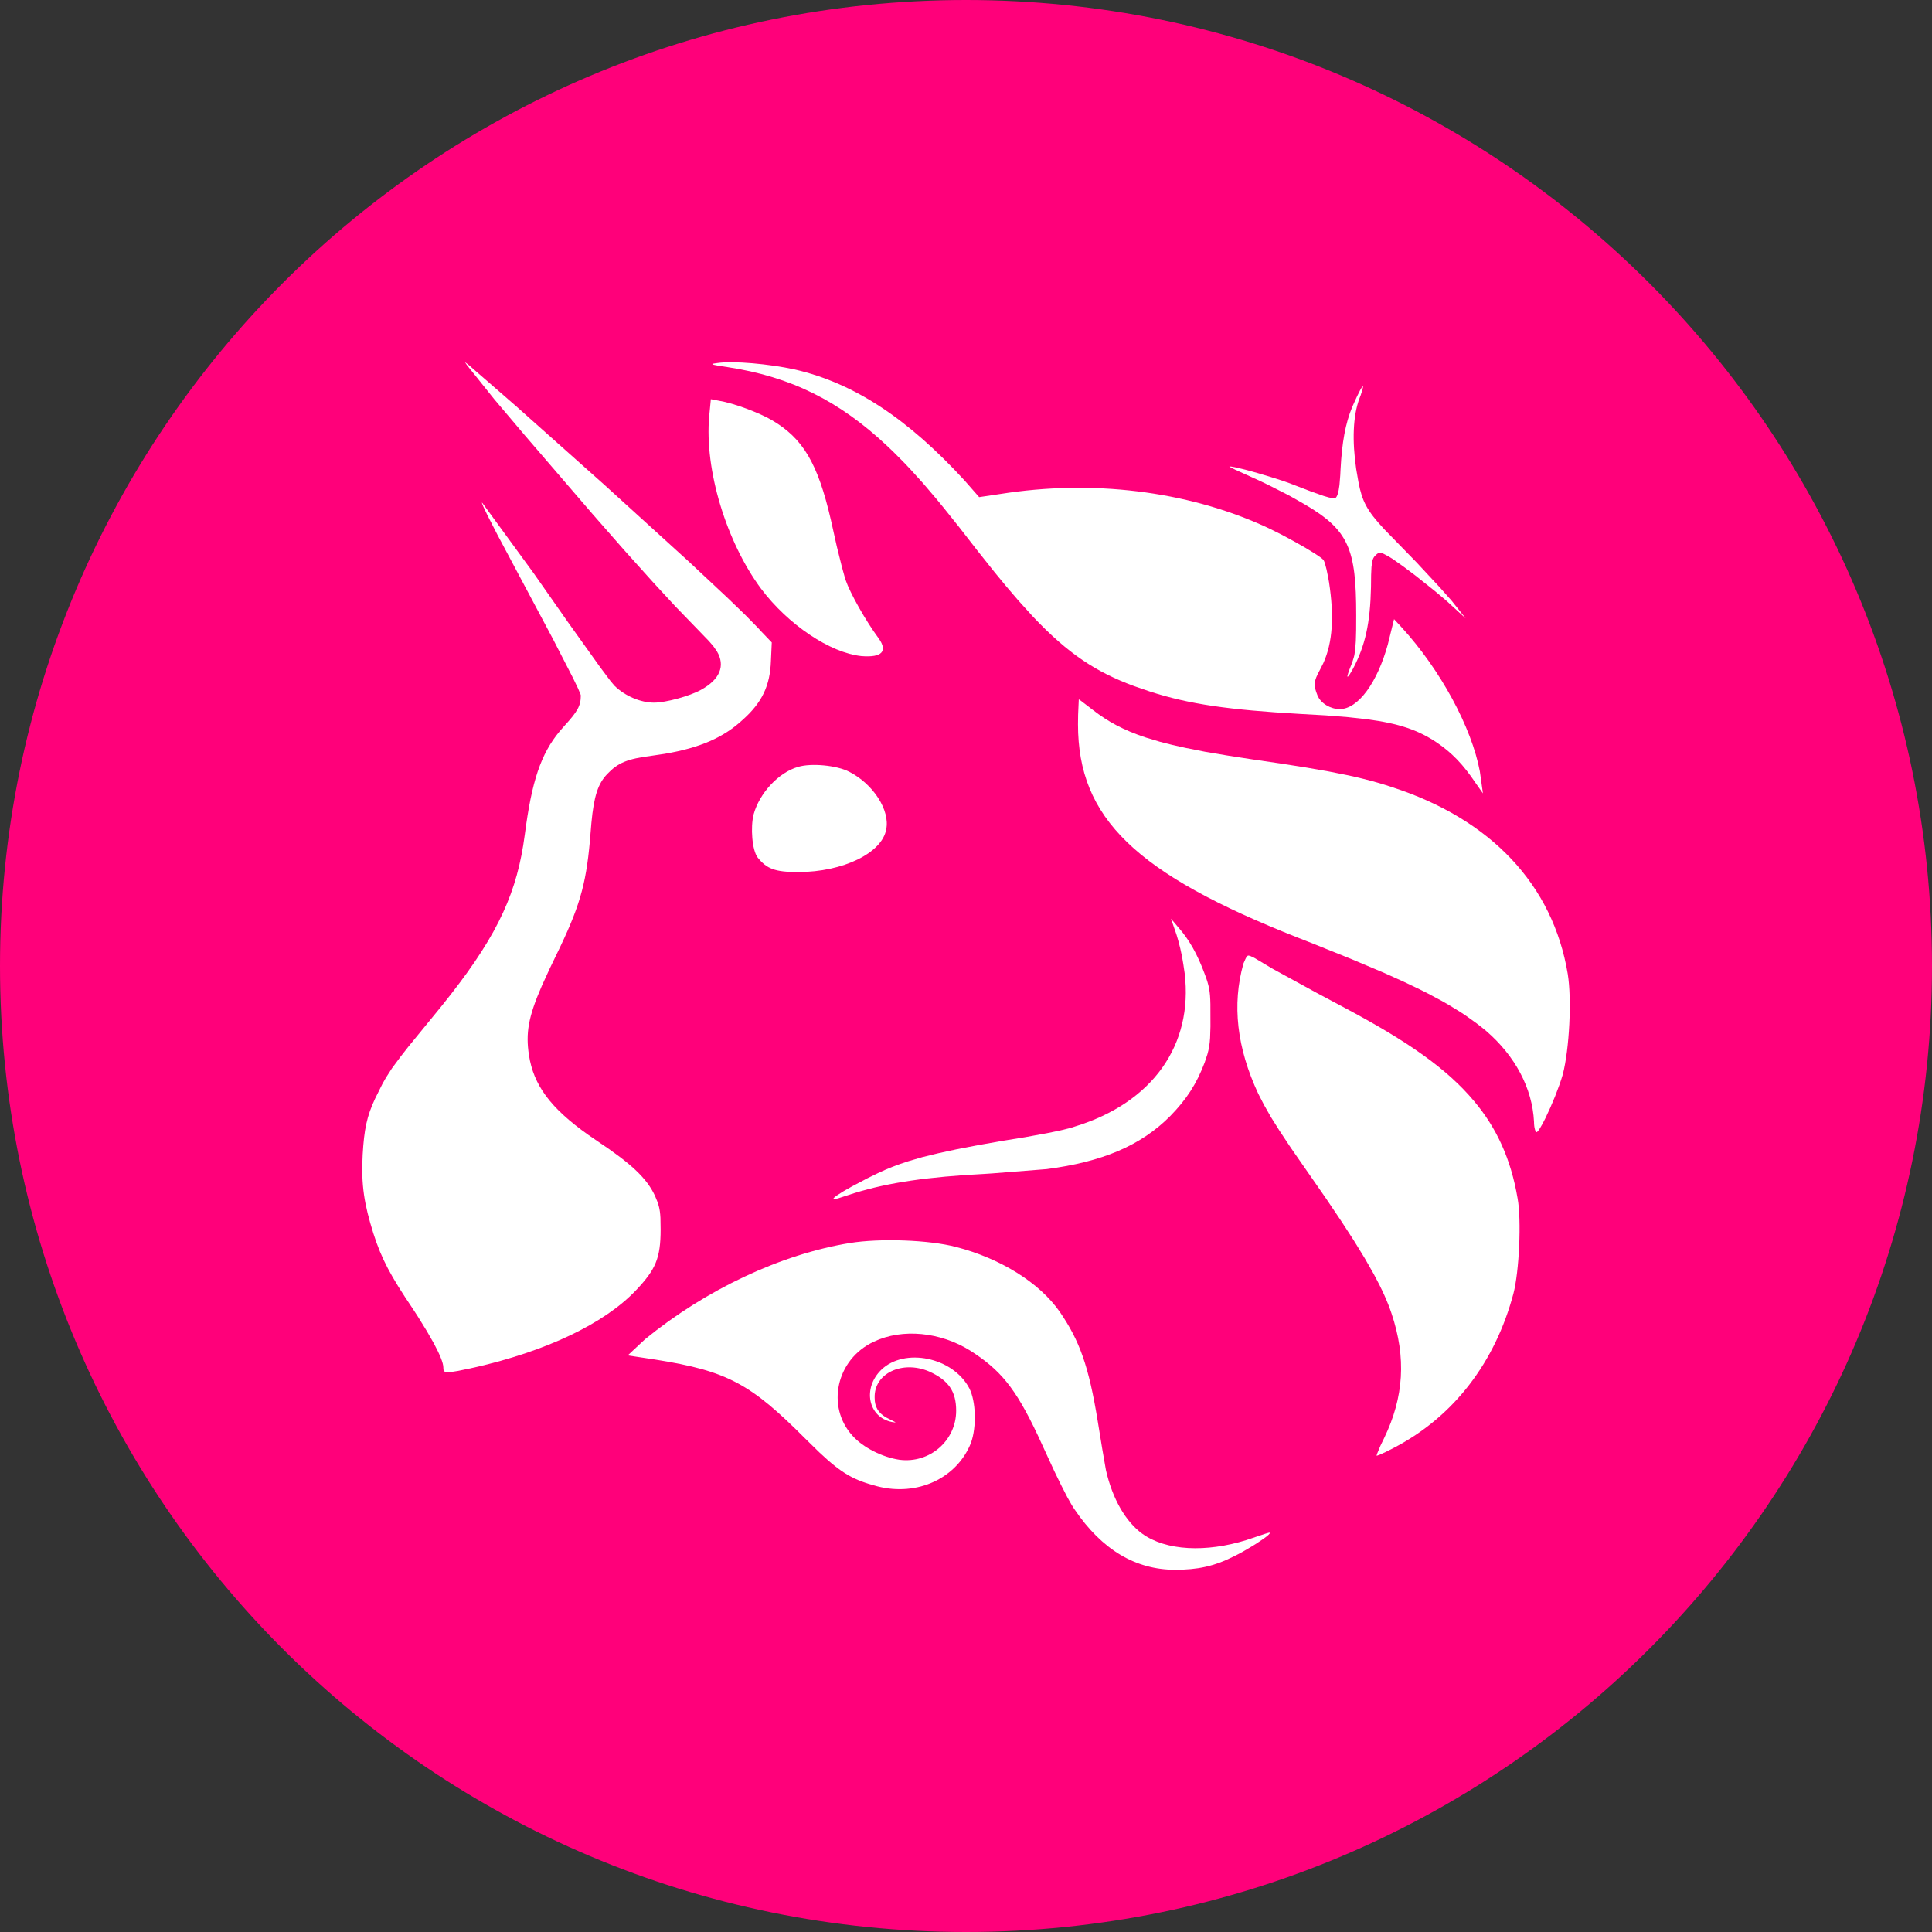 <svg width="32" height="32" viewBox="0 0 32 32" fill="none" xmlns="http://www.w3.org/2000/svg">
<rect x="0" y="0" width="32" height="32" fill="#333333" stroke="none"/>
<path d="M16 32C24.837 32 32 24.837 32 16C32 7.163 24.837 0 16 0C7.163 0 0 7.163 0 16C0 24.837 7.163 32 16 32Z" fill="#FF007A"/>
<path d="M15.973 7.955C15.032 6.931 14.146 6.346 13.165 6.12C12.742 6.027 12.142 5.974 11.883 6.013L11.82 6.022C11.791 6.027 11.791 6.034 11.826 6.043L11.906 6.059L12.046 6.08C13.096 6.239 13.901 6.638 14.705 7.396C14.736 7.425 14.767 7.454 14.797 7.484L14.985 7.673C15.016 7.706 15.049 7.74 15.081 7.775L15.285 8L15.506 8.259C15.545 8.306 15.585 8.354 15.625 8.404L15.886 8.73L16.183 9.112L16.474 9.478C16.613 9.65 16.744 9.805 16.868 9.947L17.109 10.213C17.694 10.832 18.159 11.133 18.782 11.363L19.041 11.452C19.695 11.665 20.363 11.758 21.536 11.825L21.961 11.849L22.326 11.878L22.641 11.913C23.174 11.983 23.485 12.092 23.785 12.29C24.044 12.463 24.235 12.662 24.44 12.968L24.562 13.141L24.511 12.777C24.375 12.048 23.858 11.092 23.213 10.388L23.09 10.255L22.987 10.673C22.813 11.305 22.495 11.745 22.19 11.745C22.04 11.745 21.877 11.652 21.822 11.519C21.754 11.346 21.754 11.293 21.863 11.093L21.919 10.982C22.074 10.639 22.099 10.206 22.013 9.644C22.009 9.619 22.005 9.594 22 9.57L21.972 9.433L21.944 9.327C21.934 9.299 21.925 9.279 21.917 9.271C21.9 9.251 21.853 9.217 21.785 9.173L21.627 9.076L21.435 8.967L21.229 8.856L21.028 8.756L20.936 8.713C19.641 8.128 18.086 7.942 16.573 8.181L16.218 8.234L15.973 7.955Z" fill="white"/>
<path d="M7.771 6.052L7.704 6C7.704 6 7.704 6.002 7.706 6.006L7.737 6.051L8.186 6.612L8.698 7.217L9.811 8.51L10.339 9.112L10.829 9.657L11.187 10.044L11.743 10.619L11.815 10.703L11.874 10.787C12.018 11.028 11.923 11.255 11.61 11.426C11.419 11.532 11.024 11.638 10.833 11.638C10.615 11.638 10.356 11.532 10.179 11.359L10.113 11.281L9.939 11.049L9.401 10.296L8.834 9.487L7.986 8.326C7.982 8.324 7.982 8.329 7.985 8.339L8.005 8.39L8.074 8.535L8.241 8.861L9.16 10.586L9.486 11.22L9.576 11.406L9.617 11.505L9.62 11.519C9.62 11.692 9.565 11.785 9.347 12.024L9.271 12.111C8.956 12.49 8.807 12.943 8.693 13.819L8.666 14.002C8.52 14.903 8.171 15.602 7.307 16.672L6.766 17.334L6.637 17.499L6.493 17.693L6.391 17.852L6.334 17.953L6.214 18.194C6.075 18.491 6.031 18.706 6.007 19.125C5.979 19.63 6.034 19.95 6.184 20.428C6.32 20.854 6.47 21.133 6.838 21.678L6.921 21.806L7.066 22.041L7.184 22.247C7.286 22.437 7.343 22.576 7.343 22.649L7.344 22.672C7.347 22.72 7.368 22.738 7.476 22.724L7.59 22.706L7.861 22.649C9.033 22.383 10.002 21.931 10.533 21.372C10.86 21.027 10.942 20.84 10.942 20.362L10.939 20.172C10.931 20.015 10.908 19.943 10.847 19.803C10.71 19.511 10.451 19.271 9.892 18.899L9.741 18.795C9.113 18.349 8.837 17.97 8.761 17.476C8.706 17.114 8.748 16.846 8.976 16.325L9.106 16.041L9.283 15.674C9.624 14.953 9.721 14.584 9.783 13.779L9.795 13.635C9.837 13.18 9.907 12.979 10.056 12.822C10.233 12.636 10.383 12.569 10.806 12.516L11.007 12.486C11.59 12.387 11.986 12.217 12.306 11.918C12.619 11.638 12.755 11.359 12.769 10.947L12.783 10.641L12.605 10.455L12.555 10.4L12.34 10.181L12.041 9.893L11.402 9.295L10.01 8.03L8.546 6.726L7.771 6.052Z" fill="white"/>
<path d="M20.677 15.827C20.693 15.827 20.729 15.841 20.773 15.864L21.084 16.049L21.808 16.445L22.245 16.678C23.349 17.263 23.976 17.715 24.412 18.234C24.794 18.686 25.026 19.205 25.135 19.843C25.203 20.202 25.162 21.067 25.067 21.426C24.767 22.556 24.085 23.46 23.09 23.979L22.952 24.049L22.851 24.095L22.804 24.112C22.8 24.112 22.801 24.101 22.808 24.082L22.864 23.947L22.926 23.819C23.253 23.141 23.294 22.489 23.049 21.758C22.985 21.564 22.89 21.353 22.754 21.103L22.604 20.84L22.423 20.545L22.208 20.214L21.958 19.843L21.378 19.008L21.19 18.724L21.048 18.498L20.937 18.302L20.84 18.114C20.486 17.356 20.404 16.638 20.595 15.96L20.628 15.885C20.644 15.851 20.66 15.827 20.677 15.827Z" fill="white"/>
<path d="M15.837 20.654C16.559 20.84 17.214 21.239 17.555 21.731C17.882 22.21 18.032 22.622 18.182 23.54L18.257 24L18.318 24.351C18.427 24.83 18.645 25.202 18.918 25.402C19.31 25.686 19.973 25.717 20.645 25.508L20.961 25.402C21.004 25.388 21.031 25.382 21.031 25.388C21.041 25.398 20.999 25.436 20.929 25.486L20.807 25.568C20.784 25.582 20.761 25.597 20.736 25.612L20.588 25.699C20.538 25.727 20.49 25.752 20.445 25.774C20.104 25.947 19.831 26 19.463 26C18.809 26 18.25 25.668 17.8 25.003C17.768 24.958 17.726 24.886 17.677 24.796L17.574 24.595L17.462 24.365L17.19 23.775C16.811 22.972 16.562 22.686 16.069 22.37C15.578 22.064 14.95 21.997 14.473 22.223C13.846 22.516 13.683 23.3 14.119 23.779C14.296 23.979 14.623 24.138 14.896 24.178C15.4 24.245 15.837 23.859 15.837 23.367C15.837 23.048 15.714 22.862 15.387 22.715C14.95 22.529 14.473 22.742 14.487 23.154C14.487 23.302 14.547 23.402 14.676 23.477L14.828 23.555C14.834 23.56 14.832 23.561 14.823 23.56L14.773 23.553C14.378 23.473 14.283 22.995 14.596 22.689C14.978 22.317 15.782 22.476 16.055 22.995C16.164 23.207 16.178 23.633 16.082 23.899C15.85 24.484 15.196 24.79 14.528 24.617C14.147 24.516 13.952 24.415 13.57 24.055L13.342 23.832C12.435 22.923 12.057 22.709 10.853 22.519L10.397 22.45L10.683 22.183C11.692 21.359 12.933 20.774 14.078 20.588C14.569 20.508 15.387 20.535 15.837 20.654Z" fill="white"/>
<path d="M19.395 15.216L19.486 15.479C19.526 15.604 19.577 15.807 19.6 15.973L19.622 16.122C19.763 17.304 19.096 18.264 17.8 18.66L17.758 18.674C17.741 18.679 17.721 18.684 17.7 18.69L17.543 18.728L17.342 18.769L16.981 18.835L16.587 18.899L16.186 18.97L15.839 19.037L15.539 19.102L15.277 19.166L15.044 19.234C14.861 19.292 14.701 19.355 14.541 19.431L14.367 19.516L14.111 19.651L13.967 19.733L13.861 19.801C13.82 19.83 13.799 19.85 13.805 19.856C13.813 19.864 13.846 19.858 13.889 19.846L14.152 19.761C14.723 19.585 15.371 19.492 16.3 19.444L16.438 19.435L17.337 19.364C18.25 19.245 18.891 18.979 19.381 18.487C19.654 18.207 19.818 17.955 19.954 17.596L19.999 17.46C20.023 17.376 20.036 17.299 20.043 17.191L20.049 17L20.048 16.633C20.044 16.418 20.027 16.326 19.954 16.133C19.831 15.801 19.695 15.561 19.518 15.362L19.395 15.216Z" fill="white"/>
<path d="M17.868 11.585L17.882 11.591L18.1 11.758C18.348 11.951 18.61 12.095 18.982 12.217L19.219 12.288C19.345 12.322 19.483 12.355 19.635 12.387L19.958 12.451L20.324 12.513L20.737 12.577L21.203 12.645L21.636 12.713L22.014 12.779C22.426 12.856 22.747 12.934 23.049 13.035C24.699 13.567 25.721 14.657 25.967 16.133C26.035 16.559 25.994 17.37 25.885 17.795C25.87 17.846 25.851 17.904 25.83 17.965L25.758 18.156L25.677 18.348L25.596 18.522C25.531 18.654 25.475 18.748 25.449 18.753C25.435 18.753 25.408 18.686 25.408 18.58C25.38 18.021 25.094 17.489 24.617 17.077C24.565 17.034 24.512 16.991 24.456 16.949L24.283 16.825C24.253 16.805 24.222 16.784 24.191 16.764L23.992 16.642C23.957 16.621 23.921 16.601 23.884 16.58L23.65 16.455C23.609 16.434 23.567 16.412 23.523 16.391L23.245 16.258L22.932 16.117L22.39 15.888L21.747 15.629C21.67 15.598 21.59 15.567 21.508 15.535C18.809 14.471 17.855 13.553 17.855 11.997L17.857 11.838L17.868 11.585Z" fill="white"/>
<path d="M14.064 12.782C13.86 12.676 13.437 12.636 13.219 12.702C12.892 12.795 12.578 13.141 12.483 13.487C12.428 13.7 12.456 14.085 12.551 14.205C12.701 14.391 12.837 14.444 13.219 14.444C13.969 14.444 14.61 14.125 14.678 13.739C14.746 13.42 14.46 12.982 14.064 12.782Z" fill="white"/>
<path d="M22.572 6.399C22.579 6.399 22.575 6.422 22.565 6.459L22.537 6.547C22.531 6.563 22.524 6.581 22.517 6.598C22.408 6.891 22.395 7.303 22.463 7.769L22.5 7.983C22.561 8.303 22.639 8.456 22.929 8.767L23.459 9.311L23.845 9.726L24.044 9.95L24.276 10.242L23.966 9.958L23.774 9.796L23.448 9.536L23.239 9.379L23.067 9.258C23.042 9.242 23.02 9.228 23.001 9.217L22.954 9.192C22.874 9.147 22.851 9.14 22.806 9.177L22.776 9.205C22.755 9.226 22.739 9.252 22.729 9.299L22.716 9.39L22.71 9.527L22.708 9.723C22.695 10.322 22.613 10.694 22.408 11.08L22.358 11.165L22.328 11.205C22.317 11.214 22.315 11.206 22.32 11.184L22.34 11.118L22.397 10.972L22.422 10.892C22.426 10.879 22.43 10.864 22.433 10.85L22.447 10.751L22.457 10.618L22.462 10.437L22.463 10.189C22.463 9.087 22.339 8.781 21.609 8.353L21.357 8.21L21.029 8.043C20.974 8.016 20.92 7.99 20.87 7.966L20.46 7.78L20.366 7.732C20.363 7.73 20.361 7.729 20.363 7.729C20.369 7.723 20.41 7.729 20.475 7.743L20.632 7.781L20.828 7.835L21.042 7.899L21.252 7.966C21.285 7.978 21.317 7.989 21.348 8L21.716 8.141L21.926 8.215L22.013 8.24L22.07 8.25L22.108 8.25C22.113 8.249 22.117 8.249 22.122 8.247C22.149 8.221 22.17 8.165 22.186 8.032L22.199 7.871C22.201 7.84 22.202 7.806 22.204 7.769C22.228 7.327 22.283 7.017 22.397 6.741L22.476 6.567L22.526 6.467C22.548 6.426 22.565 6.399 22.572 6.399Z" fill="white"/>
<path d="M11.774 6.612L11.747 6.891C11.665 7.782 12.033 8.979 12.605 9.75C13.055 10.348 13.751 10.814 14.269 10.867C14.61 10.894 14.705 10.787 14.555 10.575C14.337 10.282 14.078 9.817 14.01 9.617C14.005 9.602 13.999 9.583 13.992 9.561L13.945 9.392L13.86 9.05L13.764 8.62C13.544 7.664 13.296 7.258 12.783 6.958C12.578 6.838 12.156 6.678 11.91 6.638L11.774 6.612Z" fill="white"/>
</svg>
